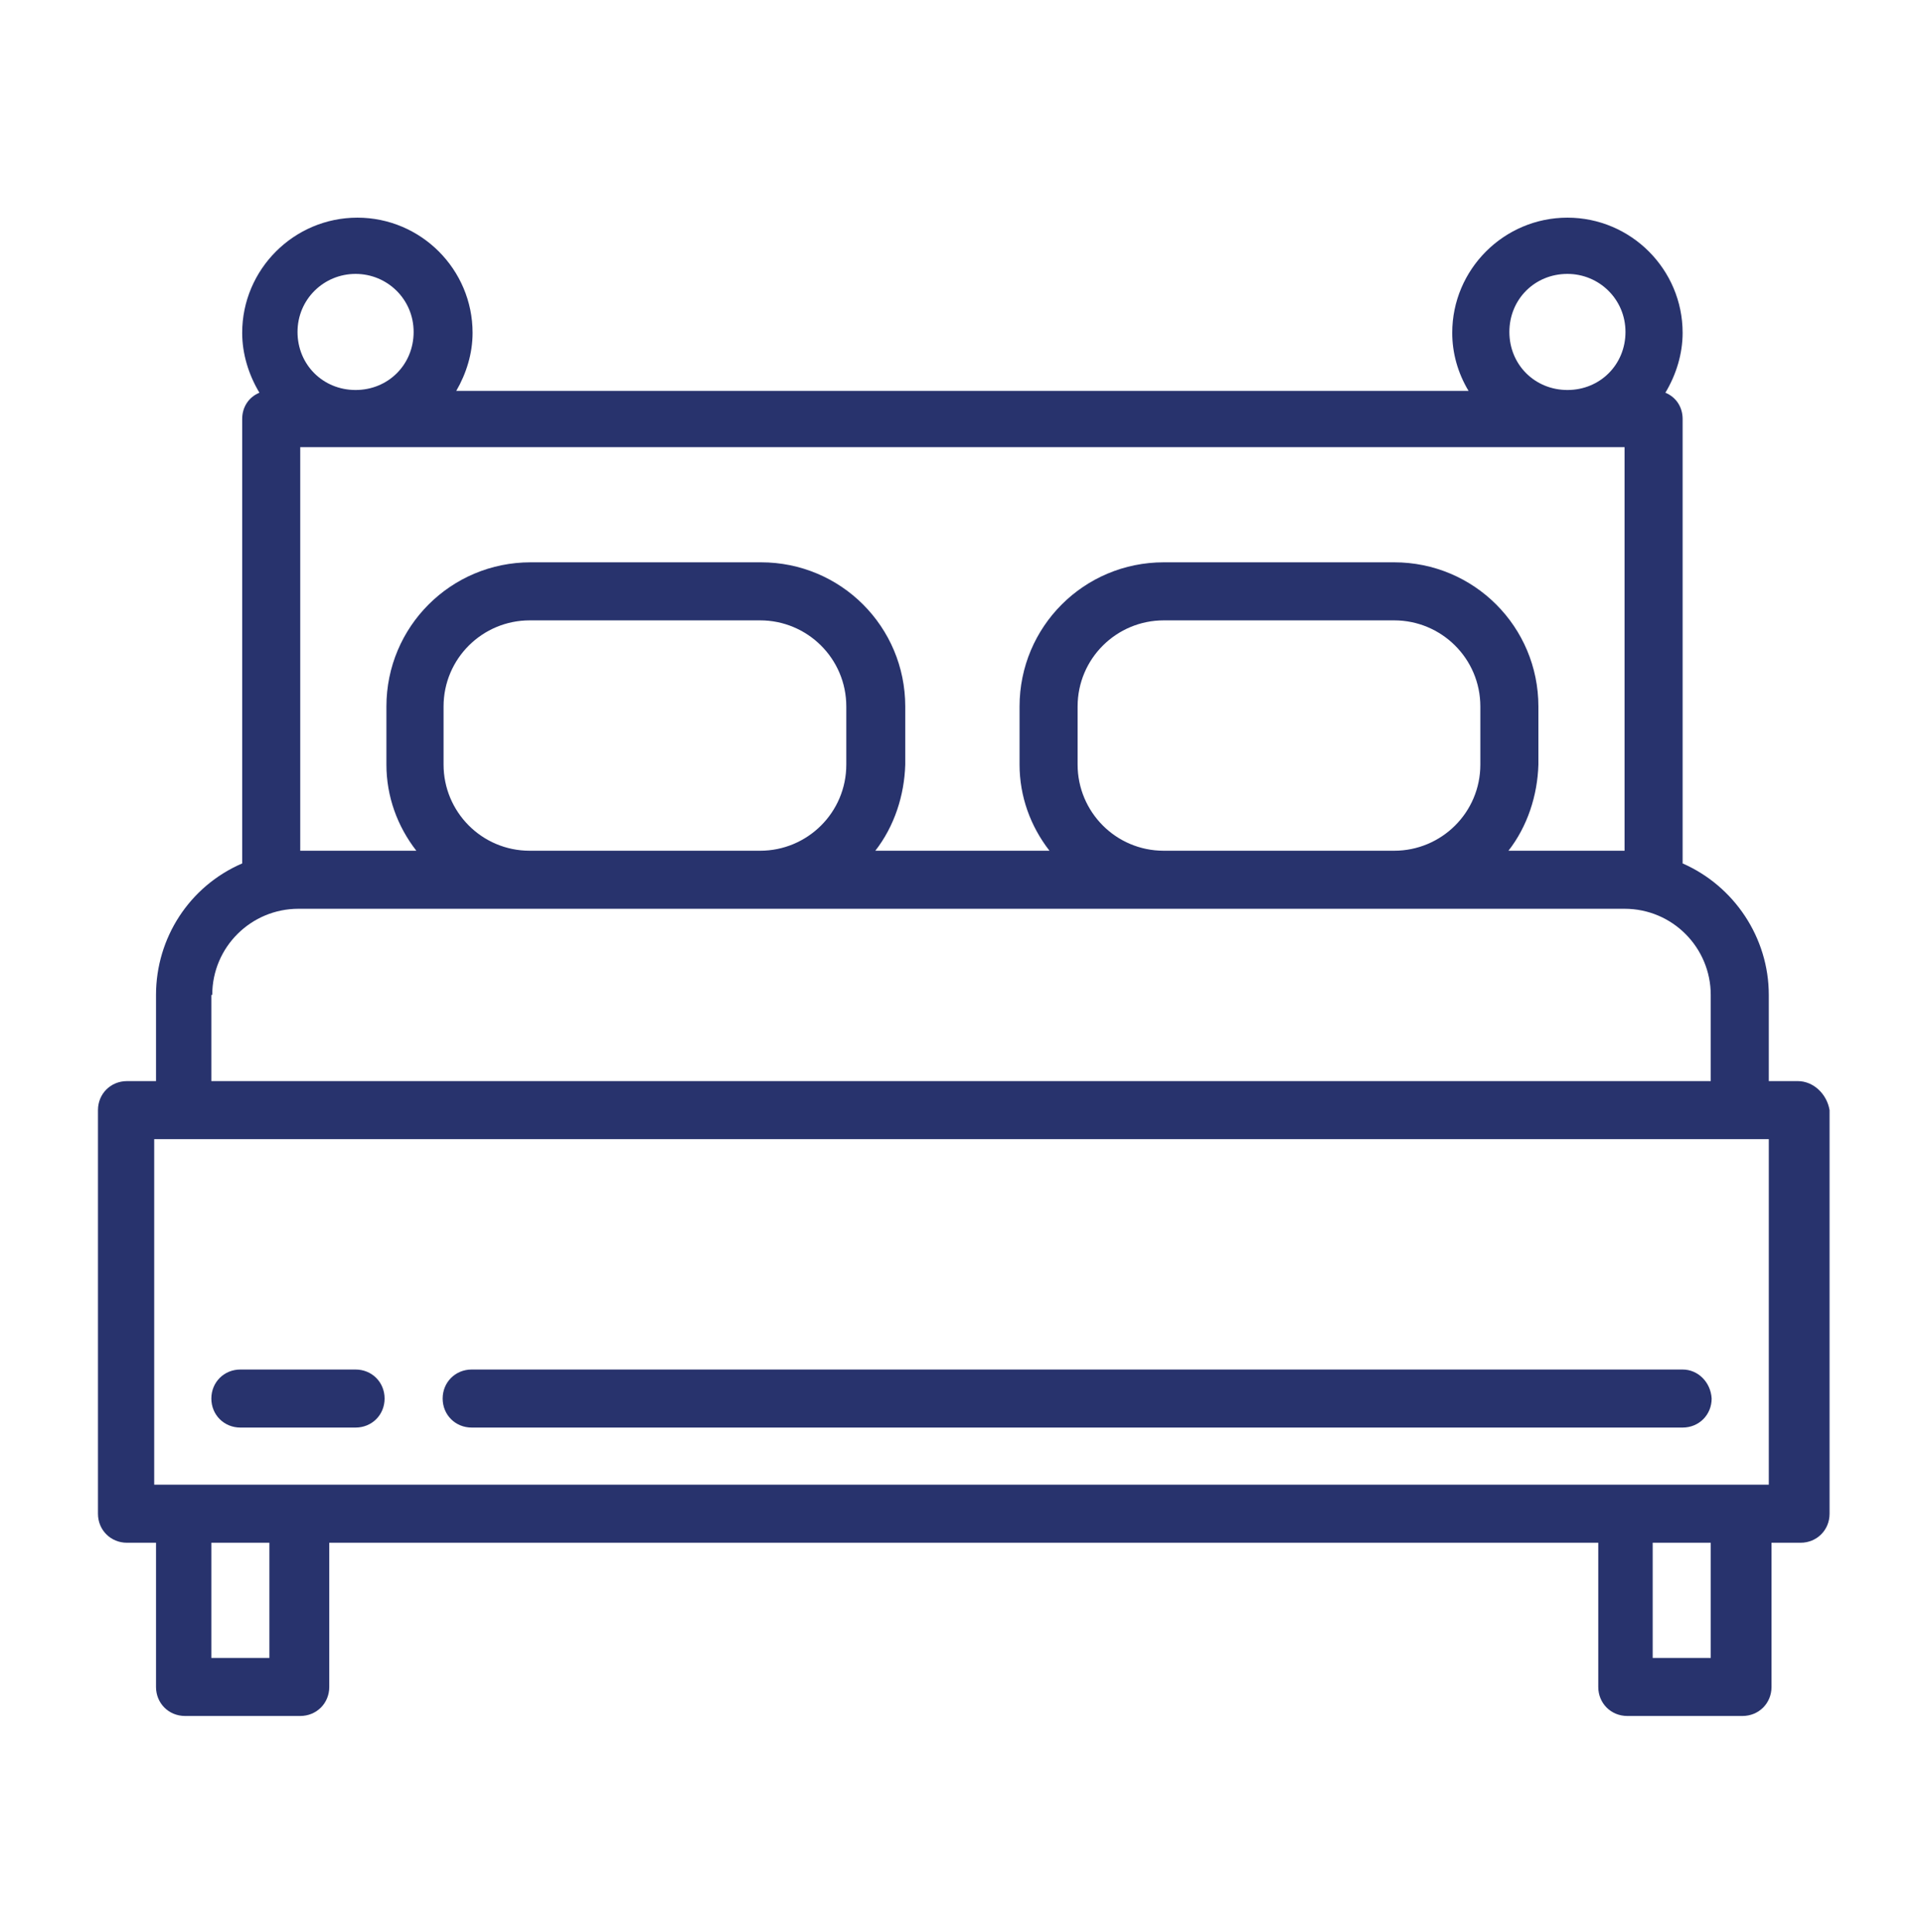 <svg enable-background="new -294 386.7 21.2 21.3" viewBox="-294 386.7 21.2 21.3" xmlns="http://www.w3.org/2000/svg"><g fill="#28336d"><path d="m-274.18 398.62h-.32v-.95c0-.63-.38-1.2-.95-1.45v-4.9c0-.13-.07-.24-.19-.29.12-.2.19-.43.19-.66 0-.7-.57-1.27-1.27-1.27s-1.27.57-1.27 1.27c0 .22.06.44.18.64h-11.16c.11-.19.18-.41.18-.64 0-.7-.57-1.27-1.27-1.27s-1.27.57-1.27 1.27c0 .23.07.46.19.66-.12.05-.19.16-.19.29v4.9c-.58.25-.95.82-.95 1.45v.95h-.32c-.18 0-.32.14-.32.32v4.45c0 .18.14.32.32.32h.32v1.59c0 .18.14.32.32.32h1.27c.18 0 .32-.14.32-.32v-1.59h13.99v1.59c0 .18.14.32.32.32h1.27c.18 0 .32-.14.32-.32v-1.59h.32c.18 0 .32-.14.32-.32v-4.45c-.03-.18-.18-.32-.35-.32zm-2.54-8.9c.35 0 .64.28.64.64s-.28.64-.64.64-.64-.28-.64-.64.28-.64.64-.64zm-13.36 0c.35 0 .64.28.64.64s-.28.64-.64.64-.64-.28-.64-.64.29-.64.64-.64zm-.63 1.91h14.62v4.45h-1.28c.21-.27.32-.61.33-.95v-.64c0-.88-.71-1.59-1.59-1.59h-2.54c-.88 0-1.59.71-1.59 1.59v.64c0 .35.12.68.33.95h-1.92c.21-.27.32-.61.33-.95v-.64c0-.88-.71-1.59-1.59-1.59h-2.54c-.88 0-1.59.71-1.59 1.59v.64c0 .35.12.68.33.95h-1.28v-4.45zm13.03 2.86v.64c0 .53-.43.95-.95.95h-2.54c-.53 0-.95-.43-.95-.95v-.64c0-.53.43-.95.95-.95h2.54c.52 0 .95.42.95.95zm-6.99 0v.64c0 .53-.43.95-.95.95h-2.54c-.53 0-.95-.43-.95-.95v-.64c0-.53.43-.95.95-.95h2.54c.52 0 .95.42.95.95zm-6.99 3.18c0-.53.43-.95.95-.95h14.62c.53 0 .95.43.95.95v.95h-16.53v-.95zm.63 7.31h-.64v-1.27h.64zm15.89 0h-.64v-1.27h.64zm.64-1.91h-17.8v-3.81h17.8z"/><path d="m-290.08 401.8h-1.27c-.18 0-.32.14-.32.32s.14.32.32.32h1.27c.18 0 .32-.14.32-.32s-.14-.32-.32-.32z"/><path d="m-275.45 401.8h-13.35c-.18 0-.32.14-.32.32s.14.32.32.32h13.35c.18 0 .32-.14.32-.32-.01-.18-.15-.32-.32-.32z"/></g></svg>